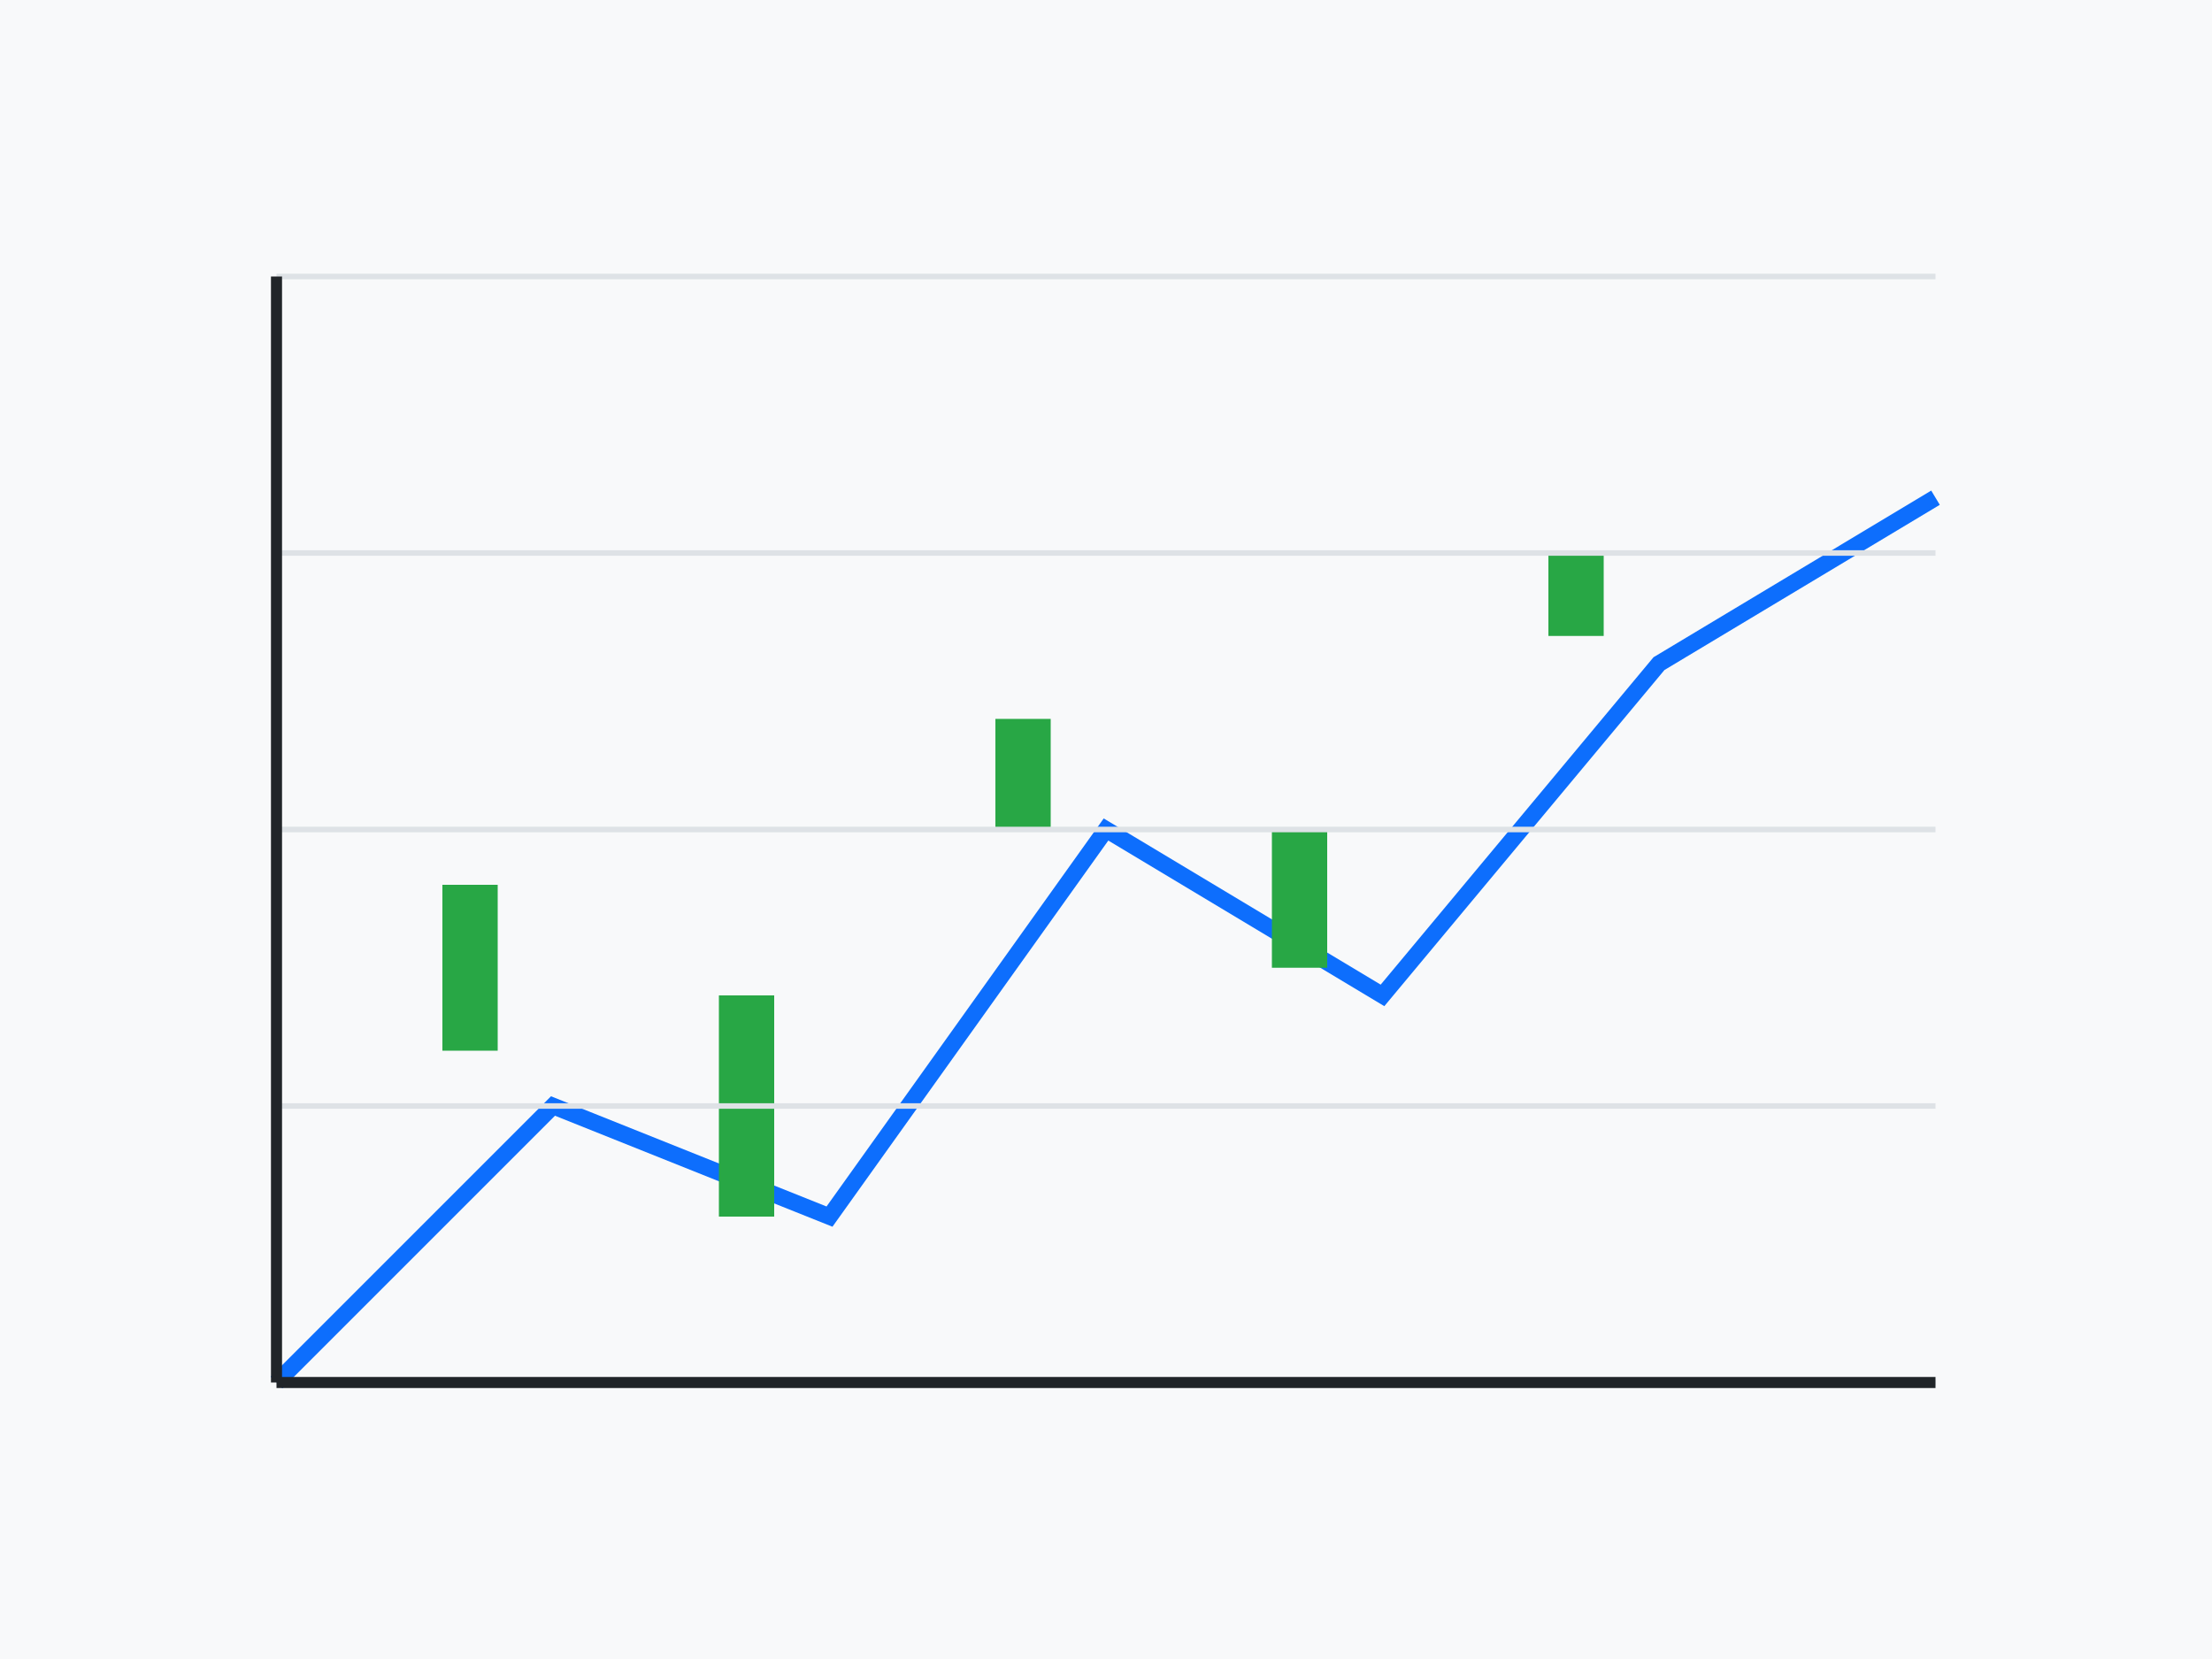 <?xml version="1.0" encoding="UTF-8"?>
<svg width="400" height="300" viewBox="0 0 400 300" xmlns="http://www.w3.org/2000/svg">
  <rect width="100%" height="100%" fill="#f8f9fa"/>
  <!-- Stock Chart -->
  <path d="M 50 250 L 100 200 L 150 220 L 200 150 L 250 180 L 300 120 L 350 90" 
        stroke="#0d6efd" fill="none" stroke-width="3"/>
  <!-- Candlesticks -->
  <g fill="#28a745">
    <rect x="80" y="160" width="10" height="30"/>
    <rect x="130" y="180" width="10" height="40"/>
    <rect x="180" y="130" width="10" height="20"/>
    <rect x="230" y="150" width="10" height="25"/>
    <rect x="280" y="100" width="10" height="15"/>
  </g>
  <!-- Grid Lines -->
  <g stroke="#dee2e6" stroke-width="1">
    <line x1="50" y1="50" x2="350" y2="50"/>
    <line x1="50" y1="100" x2="350" y2="100"/>
    <line x1="50" y1="150" x2="350" y2="150"/>
    <line x1="50" y1="200" x2="350" y2="200"/>
    <line x1="50" y1="250" x2="350" y2="250"/>
  </g>
  <!-- Y-axis -->
  <line x1="50" y1="50" x2="50" y2="250" stroke="#212529" stroke-width="2"/>
  <!-- X-axis -->
  <line x1="50" y1="250" x2="350" y2="250" stroke="#212529" stroke-width="2"/>
</svg> 